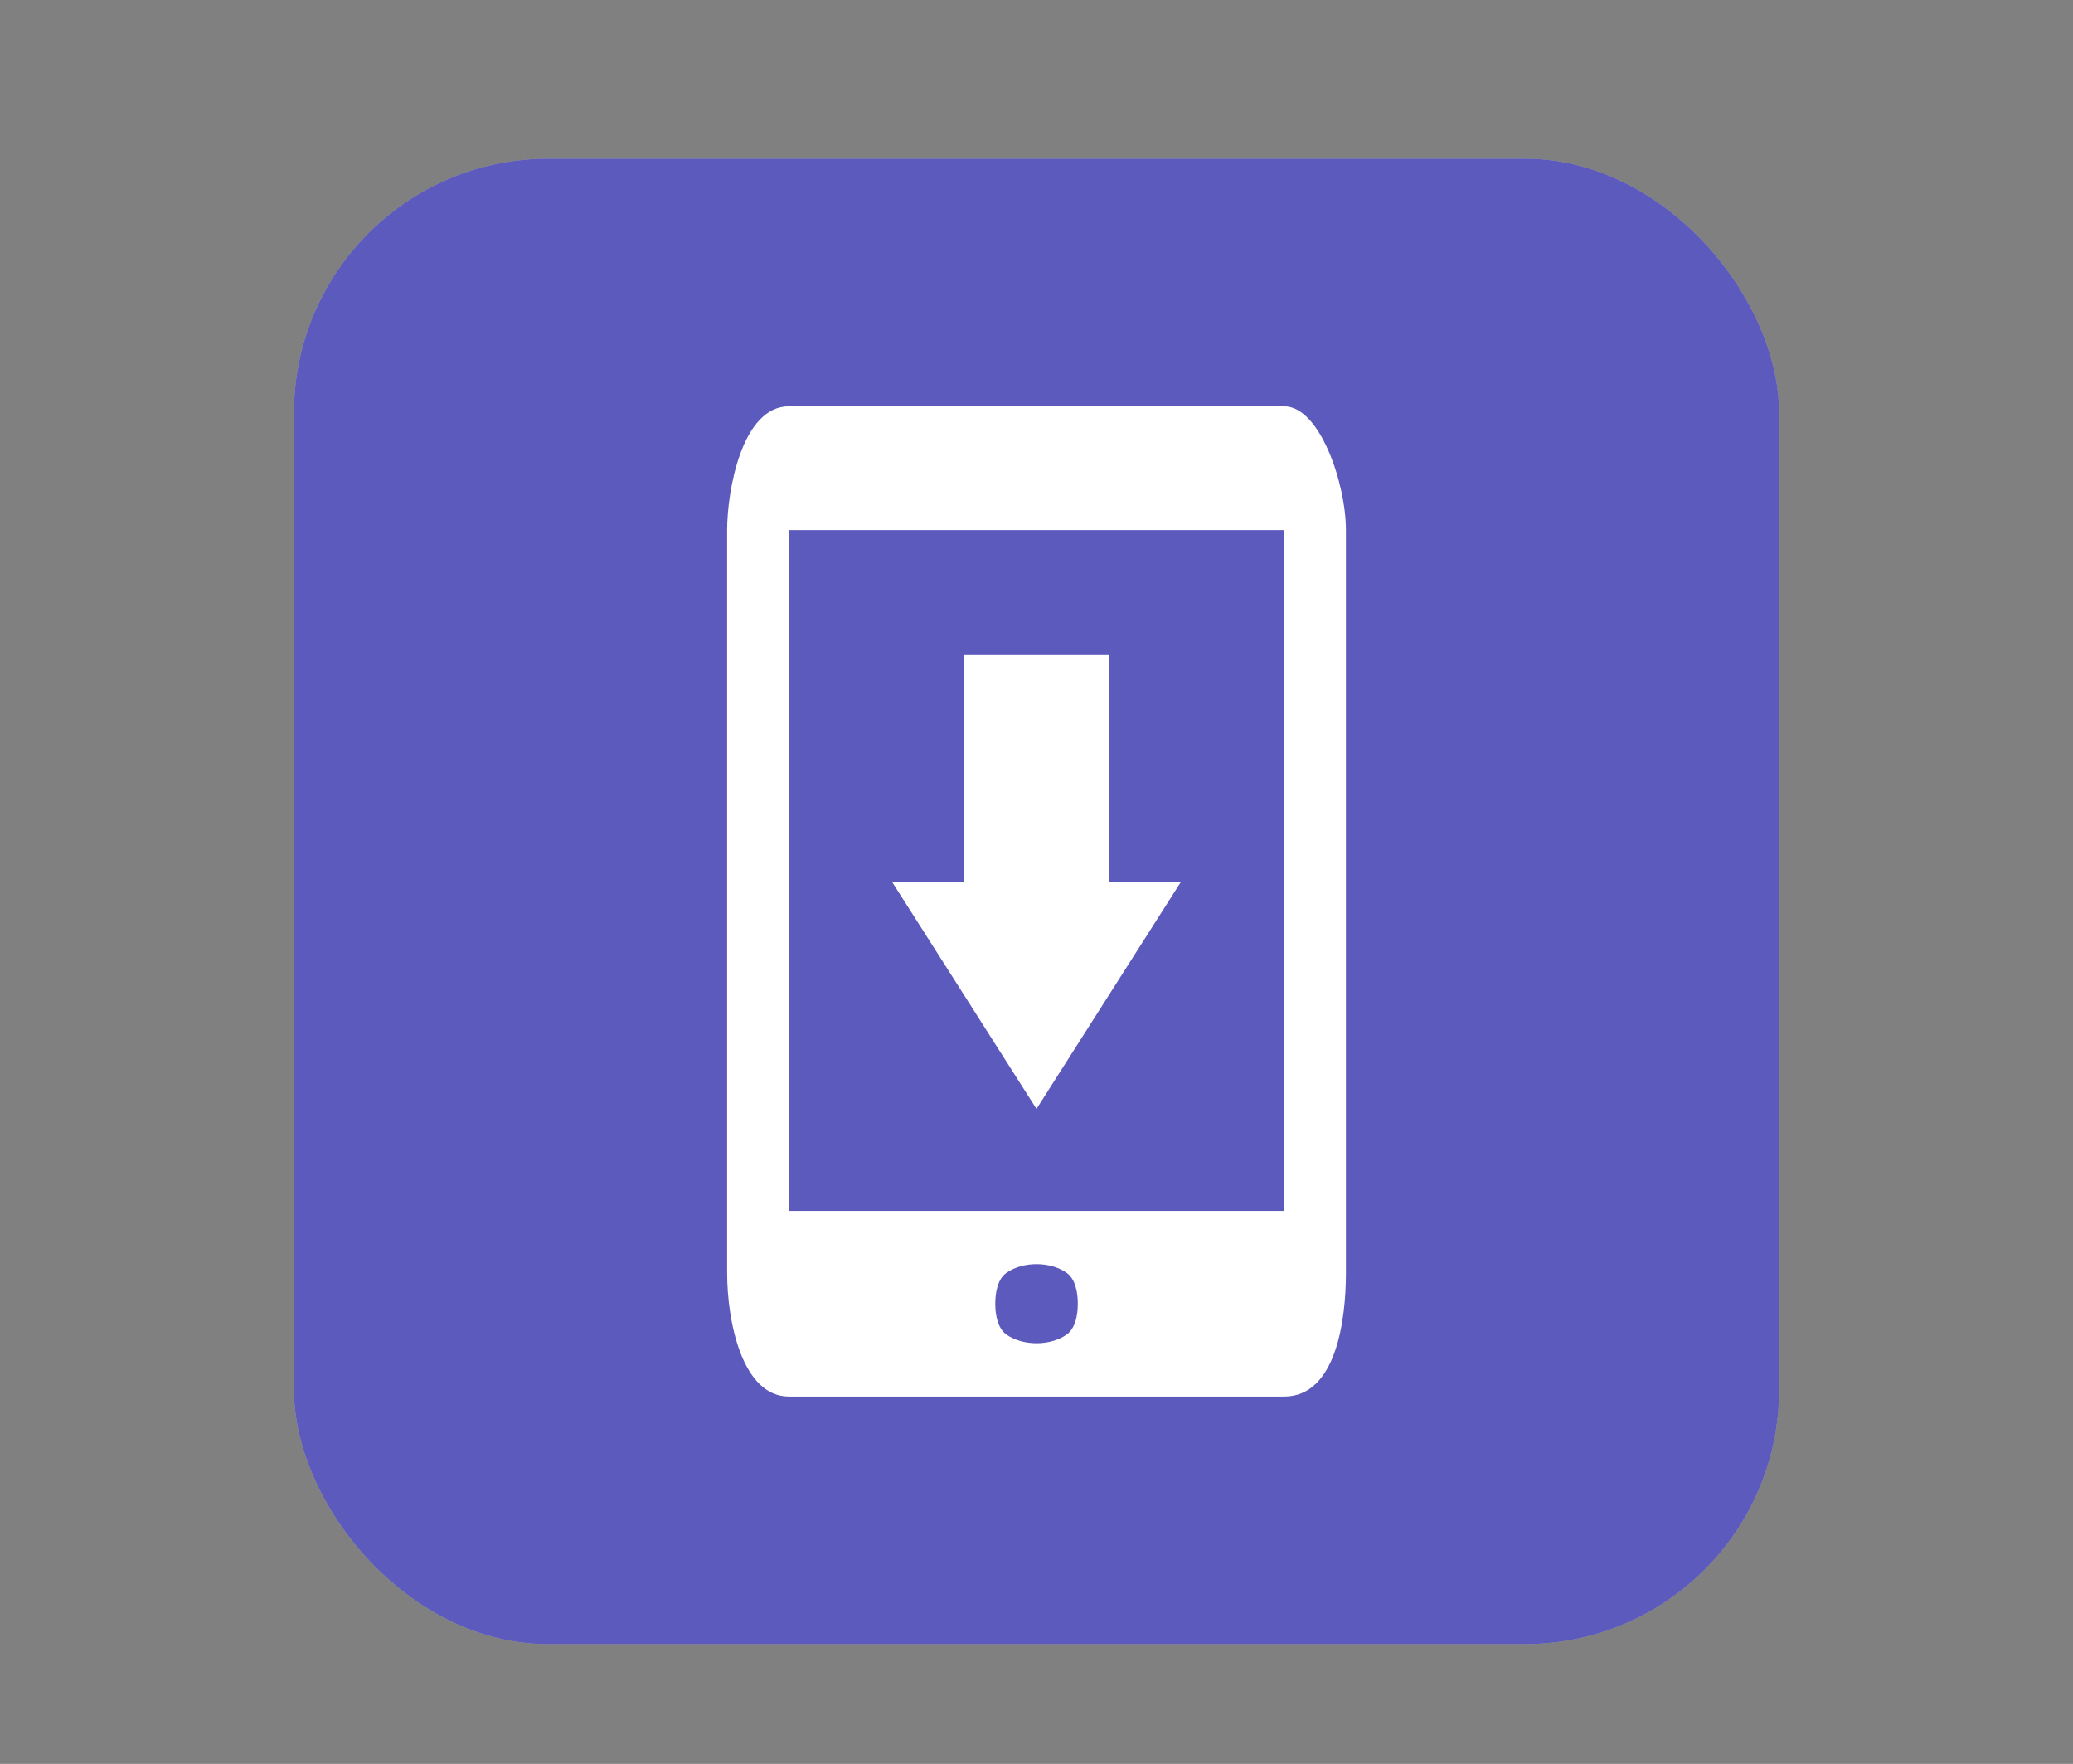 <?xml version="1.0" encoding="UTF-8"?>
<svg xmlns="http://www.w3.org/2000/svg" xmlns:xlink="http://www.w3.org/1999/xlink" baseProfile="tiny" contentScriptType="text/ecmascript" contentStyleType="text/css" height="57px" preserveAspectRatio="xMidYMid meet" version="1.1" viewBox="0 0 67 57" width="67px" x="0px" y="0px" zoomAndPan="magnify">
<rect x="0" y="0" width="67" height="57" fill="#808080" stroke="none"/>
<rect fill="#ffffff" fill-opacity="0.706" fill-rule="nonzero" height="48" ry="8.217" stroke="none" width="48" x="9.501" y="5.129"/>
<rect color="#000000" display="inline" fill="#0500a7" fill-opacity="0.588" fill-rule="nonzero" height="48" ry="8.217" stroke="none" visibility="visible" width="48" x="9.501" y="5.129"/>
<g>
<rect fill="none" height="57" width="67"/>
</g>
<defs>
<linearGradient gradientUnits="userSpaceOnUse" x1="34" x2="34" xlink:actuate="onLoad" xlink:show="other" xlink:type="simple" y1="52" y2="4">
<stop offset="0" stop-color="#d0cbc5"/>
<stop offset="0.503" stop-color="#fafcef"/>
<stop offset="0.969" stop-color="#ffffff"/>
<stop offset="1" stop-color="#ffffff"/>
</linearGradient>
</defs>
<g transform="translate(-0.633,-0.182)">
<path d="M 38.8 28.682 L 36.467 28.682 L 36.467 21.349 L 31.799 21.349 L 31.799 28.682 L 29.466 28.682 L 34.133 36.015 z " fill="#ffffff" fill-opacity="1" stroke-opacity="0.3"/>
<path d="M 42.134 13.311 L 26.134 13.311 C 24.602 13.311 24.134 16.065 24.134 17.311 C 24.134 17.311 24.134 33.311 24.134 41.311 C 24.134 42.878 24.616 45.311 26.134 45.311 C 31.467 45.311 42.134 45.311 42.134 45.311 C 43.814 45.311 44.134 42.853 44.134 41.311 C 44.134 41.311 44.134 25.311 44.134 17.311 C 44.134 15.823 43.299 13.311 42.134 13.311 z M 35.104 43.311 C 34.575 43.682 33.694 43.681 33.165 43.311 C 32.874 43.107 32.801 42.665 32.801 42.311 C 32.801 41.956 32.874 41.514 33.165 41.311 C 33.694 40.94 34.575 40.94 35.104 41.311 C 35.395 41.514 35.468 41.956 35.468 42.311 C 35.468 42.665 35.395 43.107 35.104 43.311 z M 42.134 39.311 L 26.134 39.311 L 26.134 17.311 L 42.134 17.311 z " fill="#ffffff" fill-opacity="1" stroke-opacity="0.3"/>
</g>
</svg>
